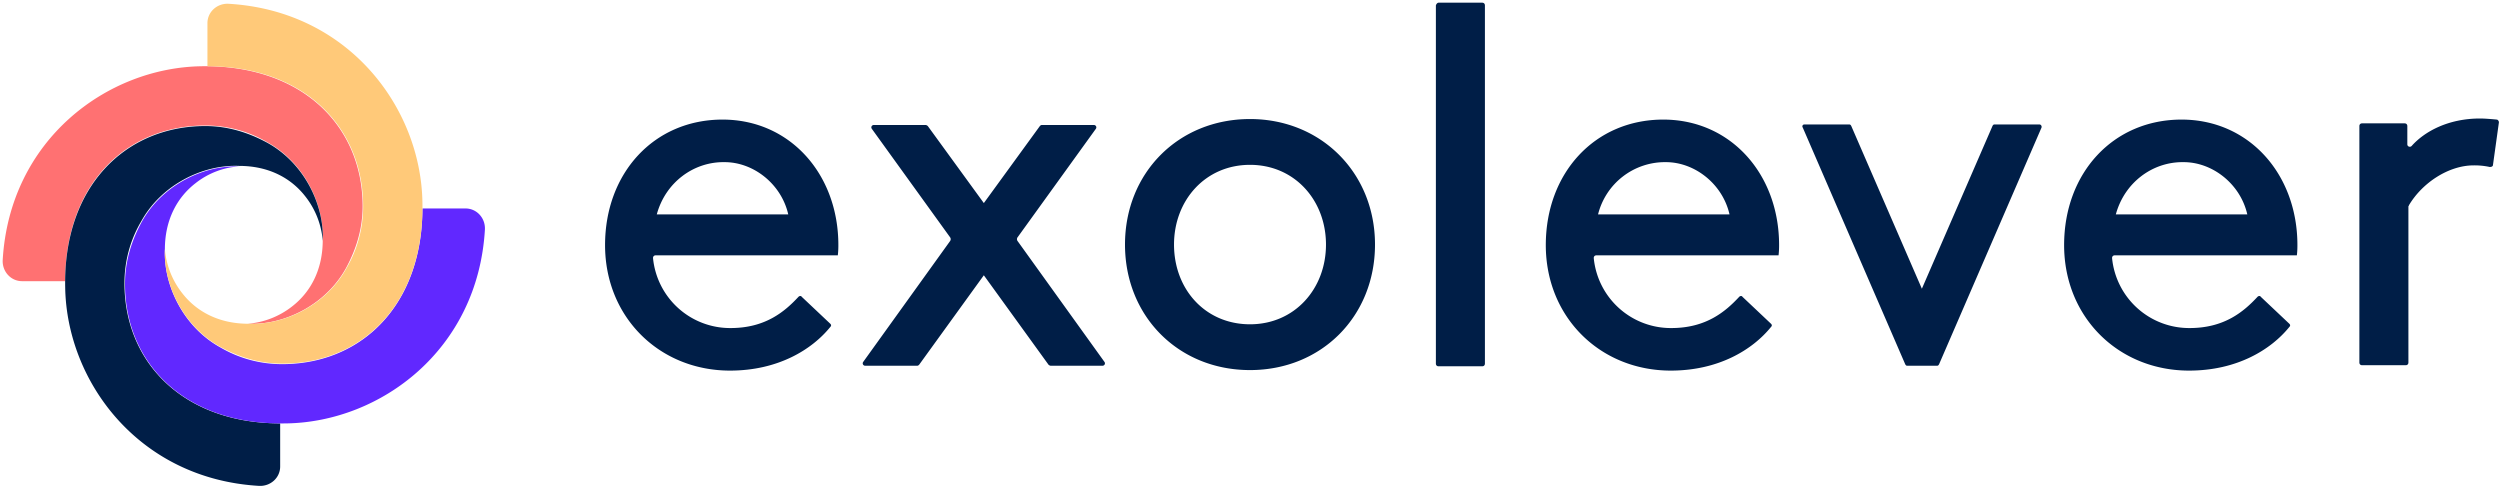 <svg xmlns="http://www.w3.org/2000/svg" width="204" height="40" viewBox="0 0 204 40">
    <g fill="none" fill-rule="nonzero">
        <g fill="#001E47">
            <path d="M80.281 22.462l-5.276 7.296c-.044.044-.088.088-.176.088h-4.22c-.176 0-.264-.176-.176-.308l7.078-9.846a.267.267 0 0 0 0-.351l-6.375-8.836c-.088-.131 0-.307.176-.307h4.22c.045 0 .133.044.177.088l4.572 6.285 4.572-6.285c.044-.044.088-.088.176-.088h4.221c.176 0 .264.176.176.307l-6.375 8.836a.267.267 0 0 0 0 .351l7.078 9.846c.088.132 0 .308-.176.308h-4.22a.333.333 0 0 1-.176-.088l-5.276-7.296zM102 9.714c5.803 0 10.2 4.396 10.2 10.242 0 5.846-4.353 10.242-10.2 10.242-5.847 0-10.2-4.396-10.2-10.242 0-5.846 4.353-10.242 10.2-10.242zm0 16.748c3.65 0 6.2-2.902 6.2-6.506s-2.55-6.505-6.2-6.505c-3.65 0-6.2 2.9-6.2 6.505 0 3.648 2.55 6.506 6.2 6.506zM117.388.22h3.561c.132 0 .22.088.22.22v29.23c0 .132-.088.22-.22.22h-3.561c-.132 0-.22-.088-.22-.22V.44c.044-.132.132-.22.22-.22zM130.27 20.835c-.132 0-.22.088-.22.22a6.32 6.32 0 0 0 6.331 5.714c2.814 0 4.397-1.318 5.54-2.55.088-.087.22-.087.263 0l2.33 2.199c.089.087.089.175 0 .263-1.494 1.846-4.264 3.56-8.177 3.56-5.76 0-10.2-4.35-10.2-10.241 0-5.89 4-10.242 9.585-10.242 5.495 0 9.452 4.44 9.452 10.242 0 .176 0 .44-.044.835h-14.86zm.132-3.34h10.727c-.571-2.506-2.857-4.264-5.188-4.264a5.63 5.63 0 0 0-5.54 4.264zM147.24 10.154h3.65c.088 0 .132.044.176.132l5.759 13.274 5.76-13.274c.043-.088.087-.132.175-.132h3.65c.131 0 .22.132.175.264l-8.353 19.296c-.044.088-.088.132-.176.132h-2.418c-.088 0-.132-.044-.176-.132l-8.353-19.296c-.088-.132 0-.264.132-.264zM172.565 20.835c-.132 0-.22.088-.22.22a6.32 6.32 0 0 0 6.33 5.714c2.815 0 4.397-1.318 5.54-2.55.088-.087.22-.087.264 0l2.33 2.199c.088.087.088.175 0 .263-1.494 1.846-4.264 3.56-8.177 3.56-5.76 0-10.2-4.35-10.2-10.241 0-5.89 4-10.242 9.584-10.242 5.496 0 9.453 4.44 9.453 10.242 0 .176 0 .44-.044.835h-14.86zm.088-3.34h10.727c-.571-2.506-2.858-4.264-5.188-4.264-2.55-.044-4.836 1.67-5.54 4.264zM203.428 13.45c0 .132-.131.176-.263.176a5.813 5.813 0 0 0-1.32-.131c-2.022 0-4.176 1.406-5.275 3.252 0 .044-.044.088-.044.088v12.747c0 .132-.088.22-.22.22h-3.561c-.132 0-.22-.088-.22-.22V10.286c0-.132.088-.22.22-.22h3.473c.132 0 .22.088.22.22v1.494c0 .176.22.264.352.132 1.055-1.187 2.99-2.242 5.583-2.242.352 0 .924.044 1.363.088.088 0 .176.132.176.22l-.484 3.473zM53.506 20.835c-.132 0-.22.088-.22.22a6.32 6.32 0 0 0 6.331 5.714c2.814 0 4.397-1.318 5.54-2.55.088-.087.22-.087.264 0l2.33 2.199c.088.087.088.175 0 .263-1.495 1.846-4.265 3.56-8.178 3.56-5.76 0-10.2-4.35-10.2-10.241 0-5.89 4.001-10.242 9.585-10.242 5.495 0 9.452 4.44 9.452 10.242 0 .176 0 .44-.044.835h-14.86zm.088-3.34h10.728c-.572-2.506-2.858-4.264-5.188-4.264-2.55-.044-4.837 1.67-5.54 4.264z"/>
        </g>
        <path fill="#FF7172" d="M16.4 5.407C8.75 5.538.79 11.385.22 21.23c-.044.923.66 1.714 1.583 1.714H5.32c0-1.626.22-2.725.22-2.77 1.055-6.329 5.627-9.933 11.21-9.933 1.847 0 3.562.483 5.057 1.362 3.034 1.67 4.66 5.1 4.528 8 0 2.374-.967 4.22-2.506 5.407a6.708 6.708 0 0 1-3.605 1.407c2.902.131 6.331-1.495 8.002-4.528.835-1.538 1.363-3.209 1.363-5.055 0-6.461-4.836-11.56-13.19-11.428z"/>
        <path fill="#001E47" d="M5.32 23.473c.132 7.648 5.98 15.604 15.827 16.175.924.044 1.715-.659 1.715-1.582v-3.517c-1.627 0-2.726-.22-2.77-.22-6.33-1.054-9.936-5.626-9.936-11.208 0-1.846.484-3.56 1.363-5.055 1.67-3.033 5.1-4.66 8.002-4.528 2.374 0 4.22.967 5.407 2.506a6.704 6.704 0 0 1 1.407 3.604c.132-2.9-1.494-6.33-4.528-8-1.539-.835-3.21-1.362-5.056-1.362-6.463 0-11.607 4.879-11.431 13.187z"/>
        <path fill="#6128FF" d="M23.39 34.55c7.65-.132 15.607-5.979 16.179-15.825.044-.923-.66-1.714-1.583-1.714H34.47c0 1.626-.22 2.725-.22 2.77-1.055 6.329-5.627 9.933-11.211 9.933a9.894 9.894 0 0 1-5.056-1.362c-3.034-1.67-4.66-5.1-4.529-8 0-2.374.968-4.22 2.506-5.407 1.056-.835 2.375-1.319 3.606-1.363-2.902-.131-6.331 1.495-8.002 4.528-.835 1.538-1.363 3.209-1.363 5.055 0 6.417 4.836 11.56 13.19 11.384z"/>
        <path fill="#FFC979" d="M34.469 16.484C34.337 8.835 28.489.879 18.641.308c-.923-.044-1.714.659-1.714 1.582v3.517c1.626 0 2.726.22 2.77.22 6.33 1.054 9.936 5.626 9.936 11.208 0 1.846-.484 3.56-1.363 5.055-1.67 3.033-5.1 4.66-8.002 4.528-2.374 0-4.22-.967-5.408-2.506a6.704 6.704 0 0 1-1.407-3.604c-.131 2.9 1.495 6.33 4.529 8 1.539.835 3.21 1.362 5.056 1.362 6.463 0 11.607-4.835 11.431-13.186z"/>
    </g>
</svg>
